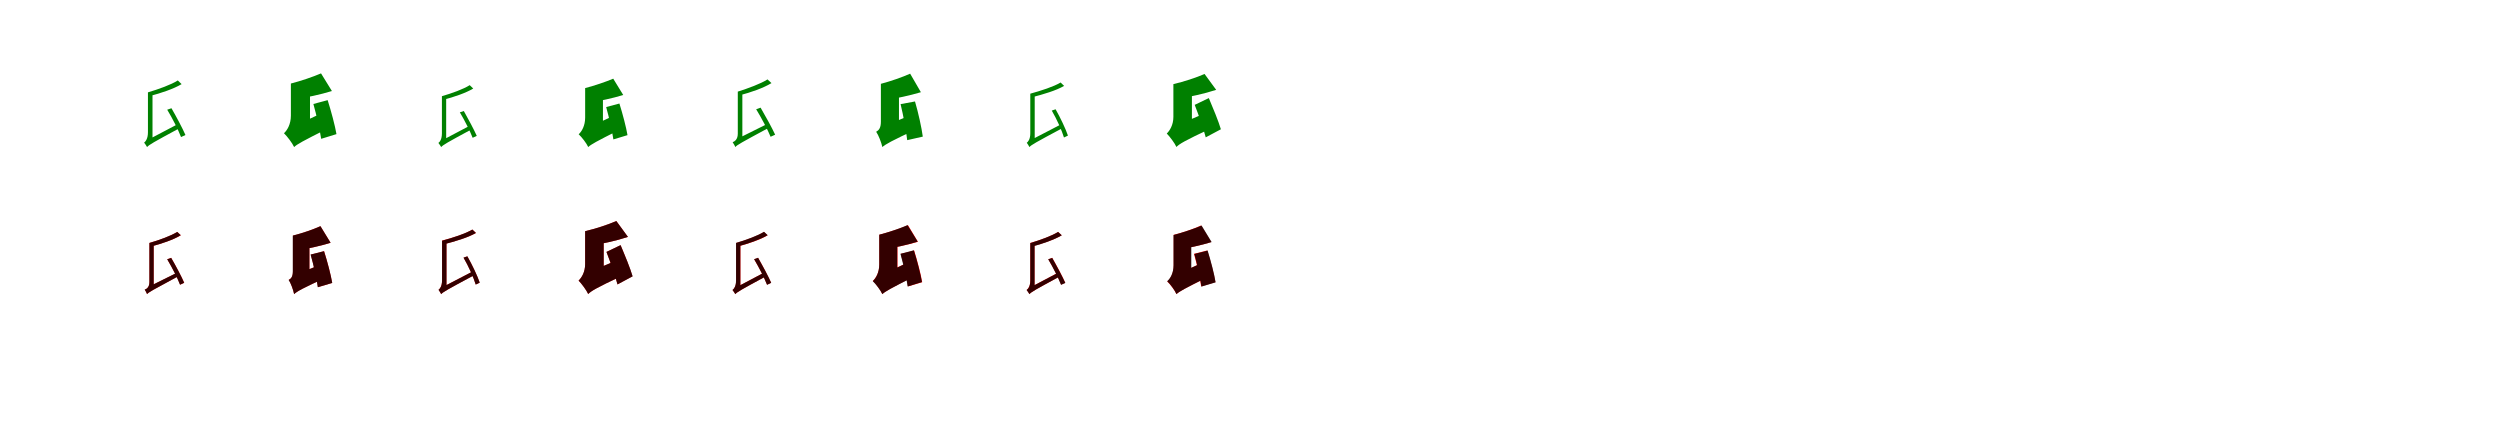 <?xml version="1.0" encoding="UTF-8"?>
<svg width="1700" height="300" xmlns="http://www.w3.org/2000/svg">
<rect width="100%" height="100%" fill="white"/>
<g fill="green" transform="translate(100 100) scale(0.1 -0.1)"><path d="M-0.0 -0.0C-0.0 17.0 37.0 51.0 37.0 51.0V372.0H6.0V100.0C6.0 56.0 -11.0 37.0 -20.0 30.0C-14.0 22.0 -4.0 9.0 0.0 0.0ZM137.0 254.0C173.0 195.0 213.0 115.0 231.0 68.0L261.0 82.0C242.0 126.0 200.0 205.0 166.0 264.0ZM0.0 0.0C16.0 17.0 39.0 30.0 220.0 128.0C217.0 135.0 212.0 149.0 211.0 157.0L19.0 56.0L0.0 31.0ZM209.0 453.0C164.0 424.0 77.0 393.0 6.0 372.0C11.0 365.0 17.0 353.0 19.0 347.0C92.0 366.0 180.0 395.0 235.0 428.0Z"/></g>
<g fill="green" transform="translate(200 100) scale(0.1 -0.1)"><path d="M0.0 0.0C0.0 47.0 108.0 145.0 108.0 145.0V432.0H-22.0V214.0C-22.0 155.0 -47.0 114.0 -69.0 94.0C-48.0 74.0 -12.0 27.0 0.0 0.0ZM131.0 293.0C152.0 218.0 175.0 116.0 184.0 56.0L288.0 88.0C278.0 146.0 252.0 244.0 228.0 319.0ZM0.0 0.0C20.0 19.0 55.0 39.0 231.0 127.0C220.0 154.0 208.0 203.0 202.0 237.0L16.0 150.0L-20.0 111.0ZM183.0 501.0C127.0 477.0 48.0 450.0 -22.0 432.0C-8.0 402.0 8.0 356.0 14.0 326.0C87.0 338.0 176.0 356.0 257.0 381.0Z"/></g>
<g fill="green" transform="translate(300 100) scale(0.1 -0.1)"><path d="M0.0 0.0C0.0 16.0 34.0 48.0 34.0 48.0V346.0H5.0V93.0C5.0 52.0 -10.0 34.0 -19.0 28.0C-13.0 20.0 -4.0 8.0 0.0 0.0ZM127.0 236.0C160.0 181.0 197.0 107.0 214.0 63.0L242.0 76.0C224.0 117.0 185.0 190.0 154.0 245.0ZM0.0 0.0C15.0 16.0 36.0 28.0 204.0 119.0C201.0 125.0 196.0 138.0 196.0 146.0L18.0 52.0L0.0 29.0ZM194.0 421.0C152.0 394.0 71.0 365.0 5.0 346.0C10.0 339.0 16.0 328.0 17.0 322.0C85.0 340.0 167.0 367.0 218.0 398.0Z"/></g>
<g fill="green" transform="translate(400 100) scale(0.1 -0.1)"><path d="M0.0 0.0C0.0 44.0 100.0 136.0 100.0 136.0V401.0H-21.0V200.0C-21.0 145.0 -44.0 106.0 -65.0 87.0C-45.0 69.0 -11.0 25.0 0.0 0.0ZM122.0 272.0C141.0 203.0 163.0 108.0 171.0 52.0L267.0 81.0C258.0 135.0 234.0 226.0 212.0 296.0ZM0.0 0.0C19.0 18.0 51.0 36.0 214.0 118.0C204.0 143.0 193.0 189.0 187.0 220.0L15.0 139.0L-19.0 103.0ZM170.0 465.0C118.0 443.0 44.0 418.0 -21.0 401.0C-8.0 374.0 7.0 331.0 13.0 303.0C80.0 314.0 163.0 331.0 238.0 354.0Z"/></g>
<g fill="green" transform="translate(500 100) scale(0.1 -0.1)"><path d="M0.0 0.0C0.0 15.0 48.0 41.0 48.0 41.0V377.0H17.0V91.0C17.0 51.0 -5.0 38.0 -18.0 33.0C-12.0 23.0 -3.0 10.0 0.0 0.0ZM142.0 257.0C178.0 198.0 221.0 117.0 240.0 70.0L271.0 84.0C251.0 128.0 207.0 208.0 172.0 268.0ZM0.0 0.0C13.0 15.0 35.0 27.0 233.0 134.0C228.0 140.0 222.0 151.0 219.0 158.0L20.0 59.0L0.0 32.0ZM219.0 460.0C174.0 431.0 87.0 399.0 17.0 377.0C22.0 370.0 28.0 358.0 30.0 352.0C103.0 371.0 191.0 401.0 246.0 435.0Z"/></g>
<g fill="green" transform="translate(600 100) scale(0.1 -0.1)"><path d="M0.0 0.0C0.0 37.0 113.0 88.0 113.0 88.0V430.0H-10.0V172.0C-10.0 130.0 -24.0 114.0 -42.0 104.0C-26.0 81.0 -6.0 29.0 0.0 0.0ZM124.0 292.0C143.0 214.0 162.0 109.0 169.0 47.0L275.0 71.0C267.0 131.0 245.0 232.0 222.0 310.0ZM0.0 0.0C20.0 18.0 57.0 40.0 247.0 128.0C234.0 152.0 219.0 195.0 209.0 225.0L17.0 143.0L-21.0 105.0ZM189.0 499.0C135.0 475.0 58.0 448.0 -10.0 430.0C5.0 398.0 21.0 351.0 27.0 320.0C97.0 332.0 182.0 349.0 262.0 373.0Z"/></g>
<g fill="green" transform="translate(700 100) scale(0.1 -0.1)"><path d="M0.0 0.0C0.0 16.0 36.0 48.0 36.0 48.0V363.0H6.0V93.0C6.0 52.0 -10.0 35.0 -18.0 29.0C-12.0 22.0 -4.0 8.0 0.0 0.0ZM152.0 248.0C186.0 190.0 221.0 112.0 235.0 65.0L262.0 78.0C247.0 123.0 211.0 199.0 178.0 257.0ZM0.0 0.0C14.0 15.0 36.0 28.0 227.0 130.0C225.0 137.0 222.0 149.0 220.0 157.0L18.0 52.0L0.0 30.0ZM212.0 439.0C166.0 411.0 79.0 383.0 6.0 363.0C10.0 356.0 16.0 346.0 19.0 339.0C92.0 358.0 182.0 384.0 236.0 416.0Z"/></g>
<g fill="green" transform="translate(800 100) scale(0.1 -0.1)"><path d="M0.0 0.0C0.0 45.0 105.0 140.0 105.0 140.0V428.0H-21.0V205.0C-21.0 150.0 -46.0 111.0 -66.0 92.0C-47.0 73.0 -11.0 26.0 0.0 0.0ZM124.0 287.0C151.0 217.0 185.0 122.0 199.0 66.0L302.0 121.0C286.0 175.0 249.0 265.0 220.0 333.0ZM0.0 1.0C20.0 21.0 53.0 42.0 235.0 127.0C227.0 153.0 219.0 204.0 216.0 239.0L21.0 156.0L-16.0 116.0ZM191.0 497.0C134.0 472.0 52.0 445.0 -21.0 428.0C-8.0 400.0 9.0 356.0 14.0 329.0C93.0 342.0 188.0 362.0 270.0 389.0Z"/></g>
<g fill="red" transform="translate(100 200) scale(0.1 -0.1)"><path d="M0.0 0.0C0.0 14.0 45.0 36.0 45.0 36.0V348.0H16.0V82.0C16.0 46.0 -4.0 35.0 -16.0 30.0C-10.0 22.0 -3.0 9.0 0.0 0.0ZM137.0 237.0C170.0 182.0 208.0 107.0 225.0 64.0L253.0 77.0C235.0 118.0 196.0 192.0 164.0 247.0ZM0.0 0.0C11.0 13.0 31.0 24.0 220.0 126.0C215.0 131.0 210.0 140.0 207.0 147.0L18.0 53.0L0.0 29.0ZM205.0 423.0C163.0 396.0 82.0 367.0 16.0 348.0C21.0 341.0 26.0 330.0 28.0 324.0C96.0 342.0 178.0 369.0 230.0 400.0Z"/></g>
<g fill="black" opacity=".8" transform="translate(100 200) scale(0.1 -0.1)"><path d="M0.0 0.0C0.0 14.0 45.0 37.0 45.0 37.0V348.0H16.0V81.0C16.0 46.0 -4.0 34.0 -16.0 31.0C-10.0 21.0 -3.0 9.0 0.0 0.0ZM137.0 237.0C170.0 182.0 208.0 108.0 224.0 64.0L252.0 77.0C235.0 118.0 196.0 191.0 164.0 246.0ZM0.0 0.0C11.0 13.0 31.0 24.0 220.0 126.0C215.0 131.0 210.0 140.0 207.0 147.0L19.0 54.0L0.0 30.0ZM205.0 423.0C163.0 396.0 82.0 367.0 16.0 348.0C21.0 341.0 27.0 330.0 28.0 324.0C96.0 342.0 179.0 369.0 229.0 401.0Z"/></g>
<g fill="red" transform="translate(200 200) scale(0.1 -0.1)"><path d="M0.0 0.0C0.0 34.0 104.0 77.0 104.0 77.0V398.0H-8.0V155.0C-8.0 118.0 -20.0 105.0 -37.0 97.0C-22.0 76.0 -5.0 27.0 0.0 0.0ZM113.0 269.0C133.0 198.0 154.0 103.0 162.0 47.0L259.0 76.0C250.0 130.0 226.0 222.0 204.0 292.0ZM0.0 0.0C19.0 18.0 52.0 38.0 231.0 119.0C221.0 141.0 207.0 181.0 200.0 209.0L17.0 134.0L-18.0 99.0ZM179.0 462.0C128.0 439.0 56.0 414.0 -8.0 398.0C5.0 369.0 20.0 326.0 25.0 298.0C92.0 309.0 174.0 326.0 248.0 349.0Z"/></g>
<g fill="black" opacity=".8" transform="translate(200 200) scale(0.1 -0.1)"><path d="M0.0 0.0C0.0 33.0 104.0 77.0 104.0 77.0V398.0H-9.0V155.0C-9.0 118.0 -21.0 105.0 -37.0 96.0C-23.0 76.0 -5.0 27.0 0.0 0.0ZM112.0 269.0C132.0 199.0 154.0 103.0 161.0 47.0L259.0 76.0C250.0 130.0 226.0 222.0 203.0 292.0ZM0.0 0.0C19.0 18.0 52.0 38.0 231.0 119.0C221.0 141.0 208.0 181.0 199.0 209.0L18.0 134.0L-19.0 99.0ZM179.0 462.0C129.0 439.0 55.0 414.0 -9.0 398.0C5.0 369.0 20.0 326.0 26.0 298.0C92.0 309.0 173.0 326.0 248.0 349.0Z"/></g>
<g fill="red" transform="translate(300 200) scale(0.1 -0.1)"><path d="M0.0 0.0C0.0 16.0 36.0 47.0 36.0 47.0V364.0H6.0V93.0C6.0 52.0 -10.0 35.0 -18.0 29.0C-12.0 22.0 -4.0 8.0 0.0 0.0ZM152.0 248.0C186.0 190.0 221.0 112.0 235.0 65.0L262.0 78.0C247.0 123.0 211.0 199.0 178.0 257.0ZM0.0 0.0C14.0 15.0 36.0 28.0 228.0 131.0C226.0 137.0 222.0 149.0 220.0 157.0L18.0 52.0L0.0 30.0ZM212.0 439.0C166.0 411.0 79.0 383.0 6.0 364.0C11.0 356.0 16.0 346.0 19.0 339.0C92.0 358.0 182.0 384.0 237.0 416.0Z"/></g>
<g fill="black" opacity=".8" transform="translate(300 200) scale(0.1 -0.1)"><path d="M0.0 0.0C0.0 16.0 36.0 48.0 36.0 48.0V363.0H6.0V93.0C6.0 52.0 -10.0 35.0 -18.0 29.0C-12.0 22.0 -4.0 8.0 0.0 0.0ZM152.0 248.0C186.0 190.0 221.0 112.0 235.0 65.0L262.0 78.0C247.0 123.0 211.0 199.0 178.0 257.0ZM0.0 0.0C14.0 15.0 36.0 28.0 227.0 130.0C225.0 137.0 222.0 149.0 220.0 157.0L18.0 52.0L0.0 30.0ZM212.0 439.0C166.0 411.0 79.0 383.0 6.0 363.0C10.0 356.0 16.0 346.0 19.0 339.0C92.0 358.0 182.0 384.0 236.0 416.0Z"/></g>
<g fill="red" transform="translate(400 200) scale(0.1 -0.1)"><path d="M0.0 0.0C0.0 45.0 105.0 138.0 105.0 138.0V428.0H-21.0V204.0C-21.0 149.0 -45.0 111.0 -66.0 92.0C-46.0 73.0 -11.0 26.0 0.0 0.0ZM124.0 287.0C151.0 216.0 185.0 122.0 199.0 66.0L301.0 121.0C286.0 174.0 249.0 265.0 220.0 333.0ZM0.0 1.0C20.0 21.0 53.0 42.0 235.0 127.0C228.0 153.0 219.0 204.0 217.0 239.0L21.0 156.0L-16.0 116.0ZM191.0 497.0C134.0 472.0 52.0 445.0 -21.0 428.0C-8.0 400.0 9.0 356.0 14.0 329.0C93.0 342.0 188.0 362.0 270.0 389.0Z"/></g>
<g fill="black" opacity=".8" transform="translate(400 200) scale(0.1 -0.1)"><path d="M0.0 0.0C0.0 45.0 105.0 139.0 105.0 139.0V428.0H-21.0V204.0C-21.0 149.0 -46.0 111.0 -65.0 92.0C-47.0 73.0 -11.0 26.0 0.0 0.0ZM124.0 287.0C151.0 217.0 185.0 122.0 199.0 66.0L302.0 121.0C286.0 175.0 249.0 265.0 220.0 333.0ZM0.0 1.0C20.0 21.0 53.0 42.0 235.0 127.0C227.0 153.0 219.0 204.0 216.0 239.0L21.0 156.0L-16.0 116.0ZM191.0 497.0C134.0 472.0 52.0 445.0 -21.0 428.0C-8.0 400.0 9.0 356.0 14.0 329.0C93.0 342.0 188.0 362.0 270.0 389.0Z"/></g>
<g fill="red" transform="translate(500 200) scale(0.1 -0.1)"><path d="M0.0 0.0C0.0 16.0 35.0 47.0 35.0 47.0V348.0H6.0V93.0C6.0 52.0 -10.0 35.0 -19.0 28.0C-13.0 21.0 -4.0 8.0 0.0 0.0ZM128.0 237.0C161.0 182.0 199.0 107.0 216.0 64.0L244.0 77.0C226.0 118.0 187.0 192.0 155.0 247.0ZM0.0 0.0C15.0 16.0 36.0 28.0 206.0 120.0C203.0 126.0 198.0 139.0 197.0 147.0L18.0 52.0L0.0 29.0ZM195.0 423.0C153.0 396.0 72.0 367.0 6.0 348.0C11.0 341.0 16.0 330.0 18.0 324.0C86.0 342.0 168.0 369.0 220.0 400.0Z"/></g>
<g fill="black" opacity=".8" transform="translate(500 200) scale(0.1 -0.1)"><path d="M0.0 0.0C0.0 16.0 34.0 48.0 34.0 48.0V348.0H5.0V94.0C5.0 52.0 -10.0 34.0 -19.0 28.0C-13.0 20.0 -4.0 8.0 0.0 0.0ZM128.0 238.0C161.0 182.0 199.0 108.0 216.0 63.0L244.0 77.0C226.0 118.0 187.0 191.0 155.0 247.0ZM0.0 0.0C15.0 16.0 36.0 28.0 206.0 120.0C203.0 126.0 198.0 139.0 198.0 147.0L18.0 52.0L0.0 29.0ZM195.0 424.0C153.0 397.0 72.0 368.0 5.0 348.0C10.0 341.0 16.0 330.0 17.0 324.0C86.0 343.0 168.0 370.0 220.0 401.0Z"/></g>
<g fill="red" transform="translate(600 200) scale(0.1 -0.1)"><path d="M0.0 0.0C0.0 45.0 103.0 136.0 103.0 136.0V404.0H-21.0V202.0C-21.0 147.0 -44.0 109.0 -65.0 90.0C-45.0 71.0 -11.0 26.0 0.0 0.0ZM125.0 274.0C145.0 203.0 166.0 108.0 174.0 52.0L271.0 81.0C262.0 135.0 238.0 227.0 216.0 297.0ZM0.0 0.0C19.0 18.0 51.0 37.0 215.0 120.0C205.0 145.0 193.0 191.0 188.0 222.0L14.0 140.0L-19.0 104.0ZM174.0 469.0C120.0 446.0 45.0 421.0 -21.0 404.0C-8.0 376.0 7.0 333.0 12.0 305.0C81.0 316.0 166.0 333.0 242.0 356.0Z"/></g>
<g fill="black" opacity=".8" transform="translate(600 200) scale(0.1 -0.1)"><path d="M0.0 0.0C0.0 44.0 101.0 137.0 101.0 137.0V404.0H-21.0V201.0C-21.0 146.0 -44.0 107.0 -65.0 88.0C-45.0 69.0 -11.0 25.0 0.0 0.0ZM123.0 274.0C142.0 204.0 164.0 109.0 172.0 52.0L269.0 82.0C260.0 136.0 236.0 228.0 214.0 298.0ZM0.0 0.0C19.0 18.0 51.0 36.0 216.0 119.0C206.0 144.0 195.0 190.0 189.0 222.0L15.0 140.0L-19.0 104.0ZM171.0 469.0C119.0 446.0 44.0 421.0 -21.0 404.0C-8.0 377.0 7.0 333.0 13.0 305.0C81.0 316.0 164.0 333.0 240.0 357.0Z"/></g>
<g fill="red" transform="translate(700 200) scale(0.1 -0.1)"><path d="M0.0 0.0C0.0 16.0 35.0 47.0 35.0 47.0V348.0H6.0V93.0C6.0 52.0 -10.0 35.0 -19.0 28.0C-13.0 21.0 -4.0 8.0 0.0 0.0ZM128.0 237.0C161.0 182.0 199.0 107.0 216.0 64.0L244.0 77.0C226.0 118.0 187.0 192.0 155.0 247.0ZM0.0 0.0C15.0 16.0 36.0 28.0 206.0 120.0C203.0 126.0 198.0 139.0 197.0 147.0L18.0 52.0L0.0 29.0ZM195.0 423.0C153.0 396.0 72.0 367.0 6.0 348.0C11.0 341.0 16.0 330.0 18.0 324.0C86.0 342.0 168.0 369.0 220.0 400.0Z"/></g>
<g fill="black" opacity=".8" transform="translate(700 200) scale(0.1 -0.1)"><path d="M0.0 0.0C0.0 16.0 35.0 47.0 35.0 47.0V347.0H6.0V92.0C6.0 52.0 -9.0 34.0 -19.0 28.0C-13.0 20.0 -4.0 8.0 0.0 0.0ZM128.0 237.0C161.0 182.0 198.0 107.0 215.0 63.0L244.0 76.0C225.0 117.0 186.0 191.0 155.0 246.0ZM0.0 0.0C15.0 16.0 36.0 28.0 206.0 120.0C203.0 126.0 197.0 139.0 197.0 146.0L18.0 52.0L0.0 29.0ZM195.0 423.0C153.0 396.0 72.0 367.0 6.0 347.0C11.0 340.0 17.0 329.0 18.0 323.0C86.0 341.0 168.0 369.0 220.0 400.0Z"/></g>
<g fill="red" transform="translate(800 200) scale(0.1 -0.1)"><path d="M0.0 0.0C0.0 43.0 98.0 131.0 98.0 131.0V403.0H-19.0V196.0C-19.0 141.0 -42.0 104.0 -63.0 86.0C-43.0 68.0 -11.0 25.0 0.0 0.0ZM119.0 274.0C139.0 203.0 160.0 108.0 168.0 52.0L265.0 81.0C256.0 135.0 232.0 227.0 210.0 297.0ZM0.0 0.0C19.0 18.0 51.0 36.0 217.0 118.0C207.0 142.0 195.0 188.0 190.0 220.0L15.0 139.0L-18.0 103.0ZM168.0 467.0C117.0 444.0 45.0 419.0 -19.0 403.0C-6.0 374.0 9.0 331.0 14.0 303.0C81.0 314.0 163.0 331.0 237.0 354.0Z"/></g>
<g fill="black" opacity=".8" transform="translate(800 200) scale(0.1 -0.1)"><path d="M0.0 0.0C0.0 43.0 101.0 131.0 101.0 131.0V402.0H-20.0V197.0C-20.0 143.0 -42.0 106.0 -63.0 88.0C-43.0 70.0 -10.0 25.0 0.0 0.0ZM122.0 273.0C141.0 203.0 162.0 108.0 170.0 51.0L266.0 80.0C258.0 134.0 234.0 225.0 212.0 296.0ZM0.0 0.0C19.0 18.0 51.0 36.0 216.0 118.0C206.0 143.0 195.0 189.0 188.0 219.0L15.0 139.0L-19.0 103.0ZM171.0 466.0C119.0 444.0 45.0 419.0 -20.0 402.0C-7.0 375.0 8.0 331.0 14.0 303.0C81.0 314.0 164.0 331.0 239.0 354.0Z"/></g>
</svg>
